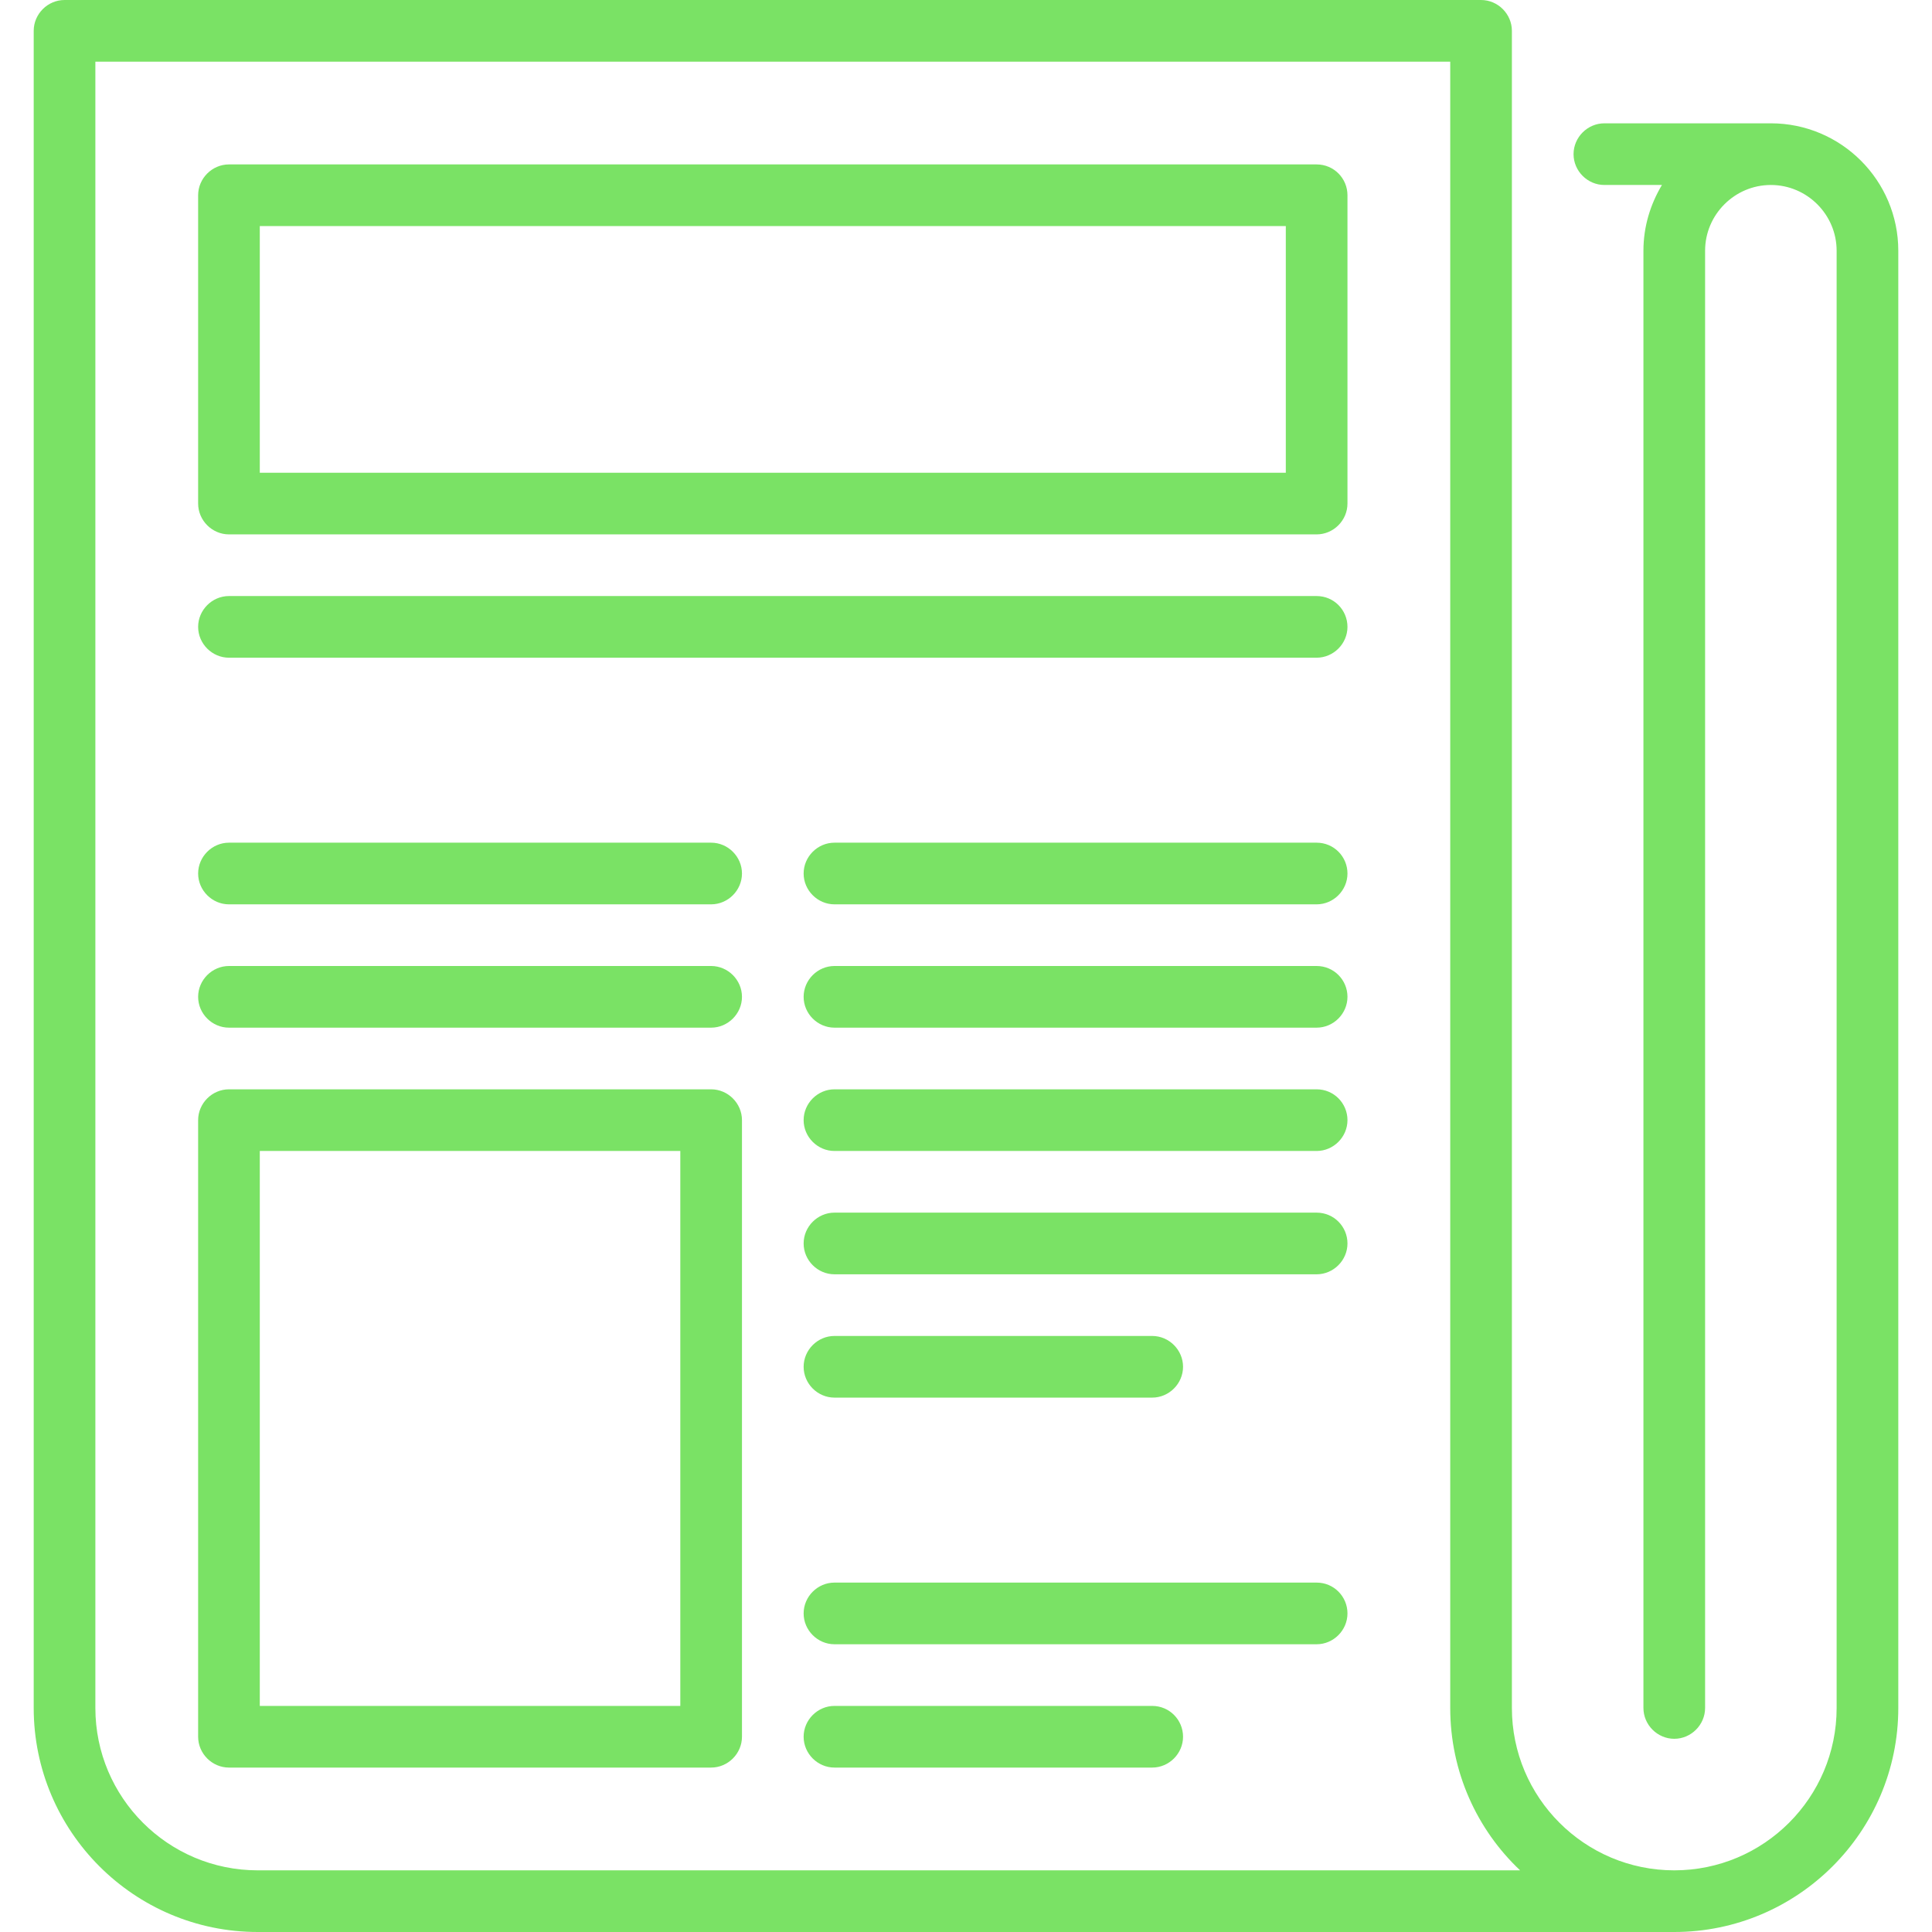 <svg id="Layer_1" xmlns="http://www.w3.org/2000/svg" viewBox="0 0 470 470"><style>.st0{fill:#7ae265}</style><path class="st0" d="M430.8 30h-40.5c-4.1 0-7.5 3.4-7.5 7.5s3.4 7.5 7.5 7.5h14c-2.8 4.7-4.5 10.1-4.5 16v354.5c0 4.1 3.4 7.5 7.5 7.5s7.5-3.4 7.5-7.5V61c0-8.8 7.2-16 16-16s16 7.2 16 16v354.5c0 21.8-17.7 39.5-39.5 39.5s-39.5-17.7-39.5-39.5V7.5c0-4.1-3.4-7.5-7.5-7.5H15.7c-4.1 0-7.5 3.4-7.5 7.5v408c0 30 24.4 54.5 54.5 54.5h344.6c30 0 54.5-24.4 54.5-54.5V61c0-17.1-13.9-31-31-31zM62.7 455c-21.8 0-39.5-17.7-39.5-39.5V15h329.6v400.5c0 15.5 6.5 29.6 17 39.5H62.7z"/><path class="st0" d="M320.3 40H55.7c-4.1 0-7.5 3.4-7.5 7.5v75c0 4.1 3.4 7.5 7.5 7.5h264.6c4.1 0 7.5-3.4 7.5-7.5v-75c0-4.1-3.3-7.5-7.5-7.5zm-7.5 75H63.2V55h249.6v60zM320.3 145H55.7c-4.1 0-7.5 3.4-7.5 7.5s3.4 7.5 7.5 7.5h264.6c4.1 0 7.5-3.4 7.5-7.5s-3.3-7.5-7.5-7.5zM320.3 205H203c-4.1 0-7.5 3.4-7.5 7.5s3.4 7.5 7.5 7.5h117.3c4.1 0 7.5-3.4 7.5-7.5s-3.3-7.5-7.5-7.5zM173 205H55.7c-4.1 0-7.5 3.4-7.5 7.5s3.4 7.5 7.5 7.5H173c4.1 0 7.5-3.4 7.5-7.5s-3.4-7.5-7.5-7.5zM320.3 235H203c-4.1 0-7.5 3.4-7.5 7.5s3.4 7.5 7.5 7.5h117.3c4.1 0 7.5-3.4 7.5-7.5s-3.3-7.5-7.5-7.5zM173 235H55.7c-4.1 0-7.5 3.4-7.5 7.5s3.4 7.5 7.5 7.5H173c4.1 0 7.5-3.4 7.5-7.5s-3.4-7.5-7.5-7.5zM320.3 265H203c-4.1 0-7.5 3.4-7.5 7.5s3.4 7.5 7.5 7.5h117.3c4.1 0 7.5-3.4 7.5-7.5s-3.3-7.5-7.5-7.5zM320.3 295H203c-4.1 0-7.5 3.4-7.5 7.5s3.4 7.5 7.5 7.5h117.3c4.1 0 7.5-3.4 7.5-7.5s-3.3-7.5-7.5-7.5zM203 340h77.3c4.1 0 7.5-3.4 7.5-7.5s-3.4-7.5-7.5-7.5H203c-4.1 0-7.5 3.4-7.5 7.5s3.4 7.5 7.5 7.5zM280.3 415H203c-4.1 0-7.5 3.4-7.5 7.5s3.4 7.5 7.5 7.5h77.3c4.1 0 7.5-3.4 7.5-7.5s-3.3-7.5-7.5-7.5zM320.3 385H203c-4.1 0-7.5 3.4-7.5 7.5s3.4 7.5 7.5 7.5h117.3c4.1 0 7.5-3.4 7.5-7.5s-3.3-7.5-7.5-7.5zM173 265H55.7c-4.1 0-7.5 3.4-7.5 7.5v150c0 4.1 3.4 7.5 7.5 7.5H173c4.1 0 7.5-3.4 7.5-7.5v-150c0-4.1-3.4-7.5-7.5-7.5zm-7.5 150H63.2V280h102.3v135z"/></svg>